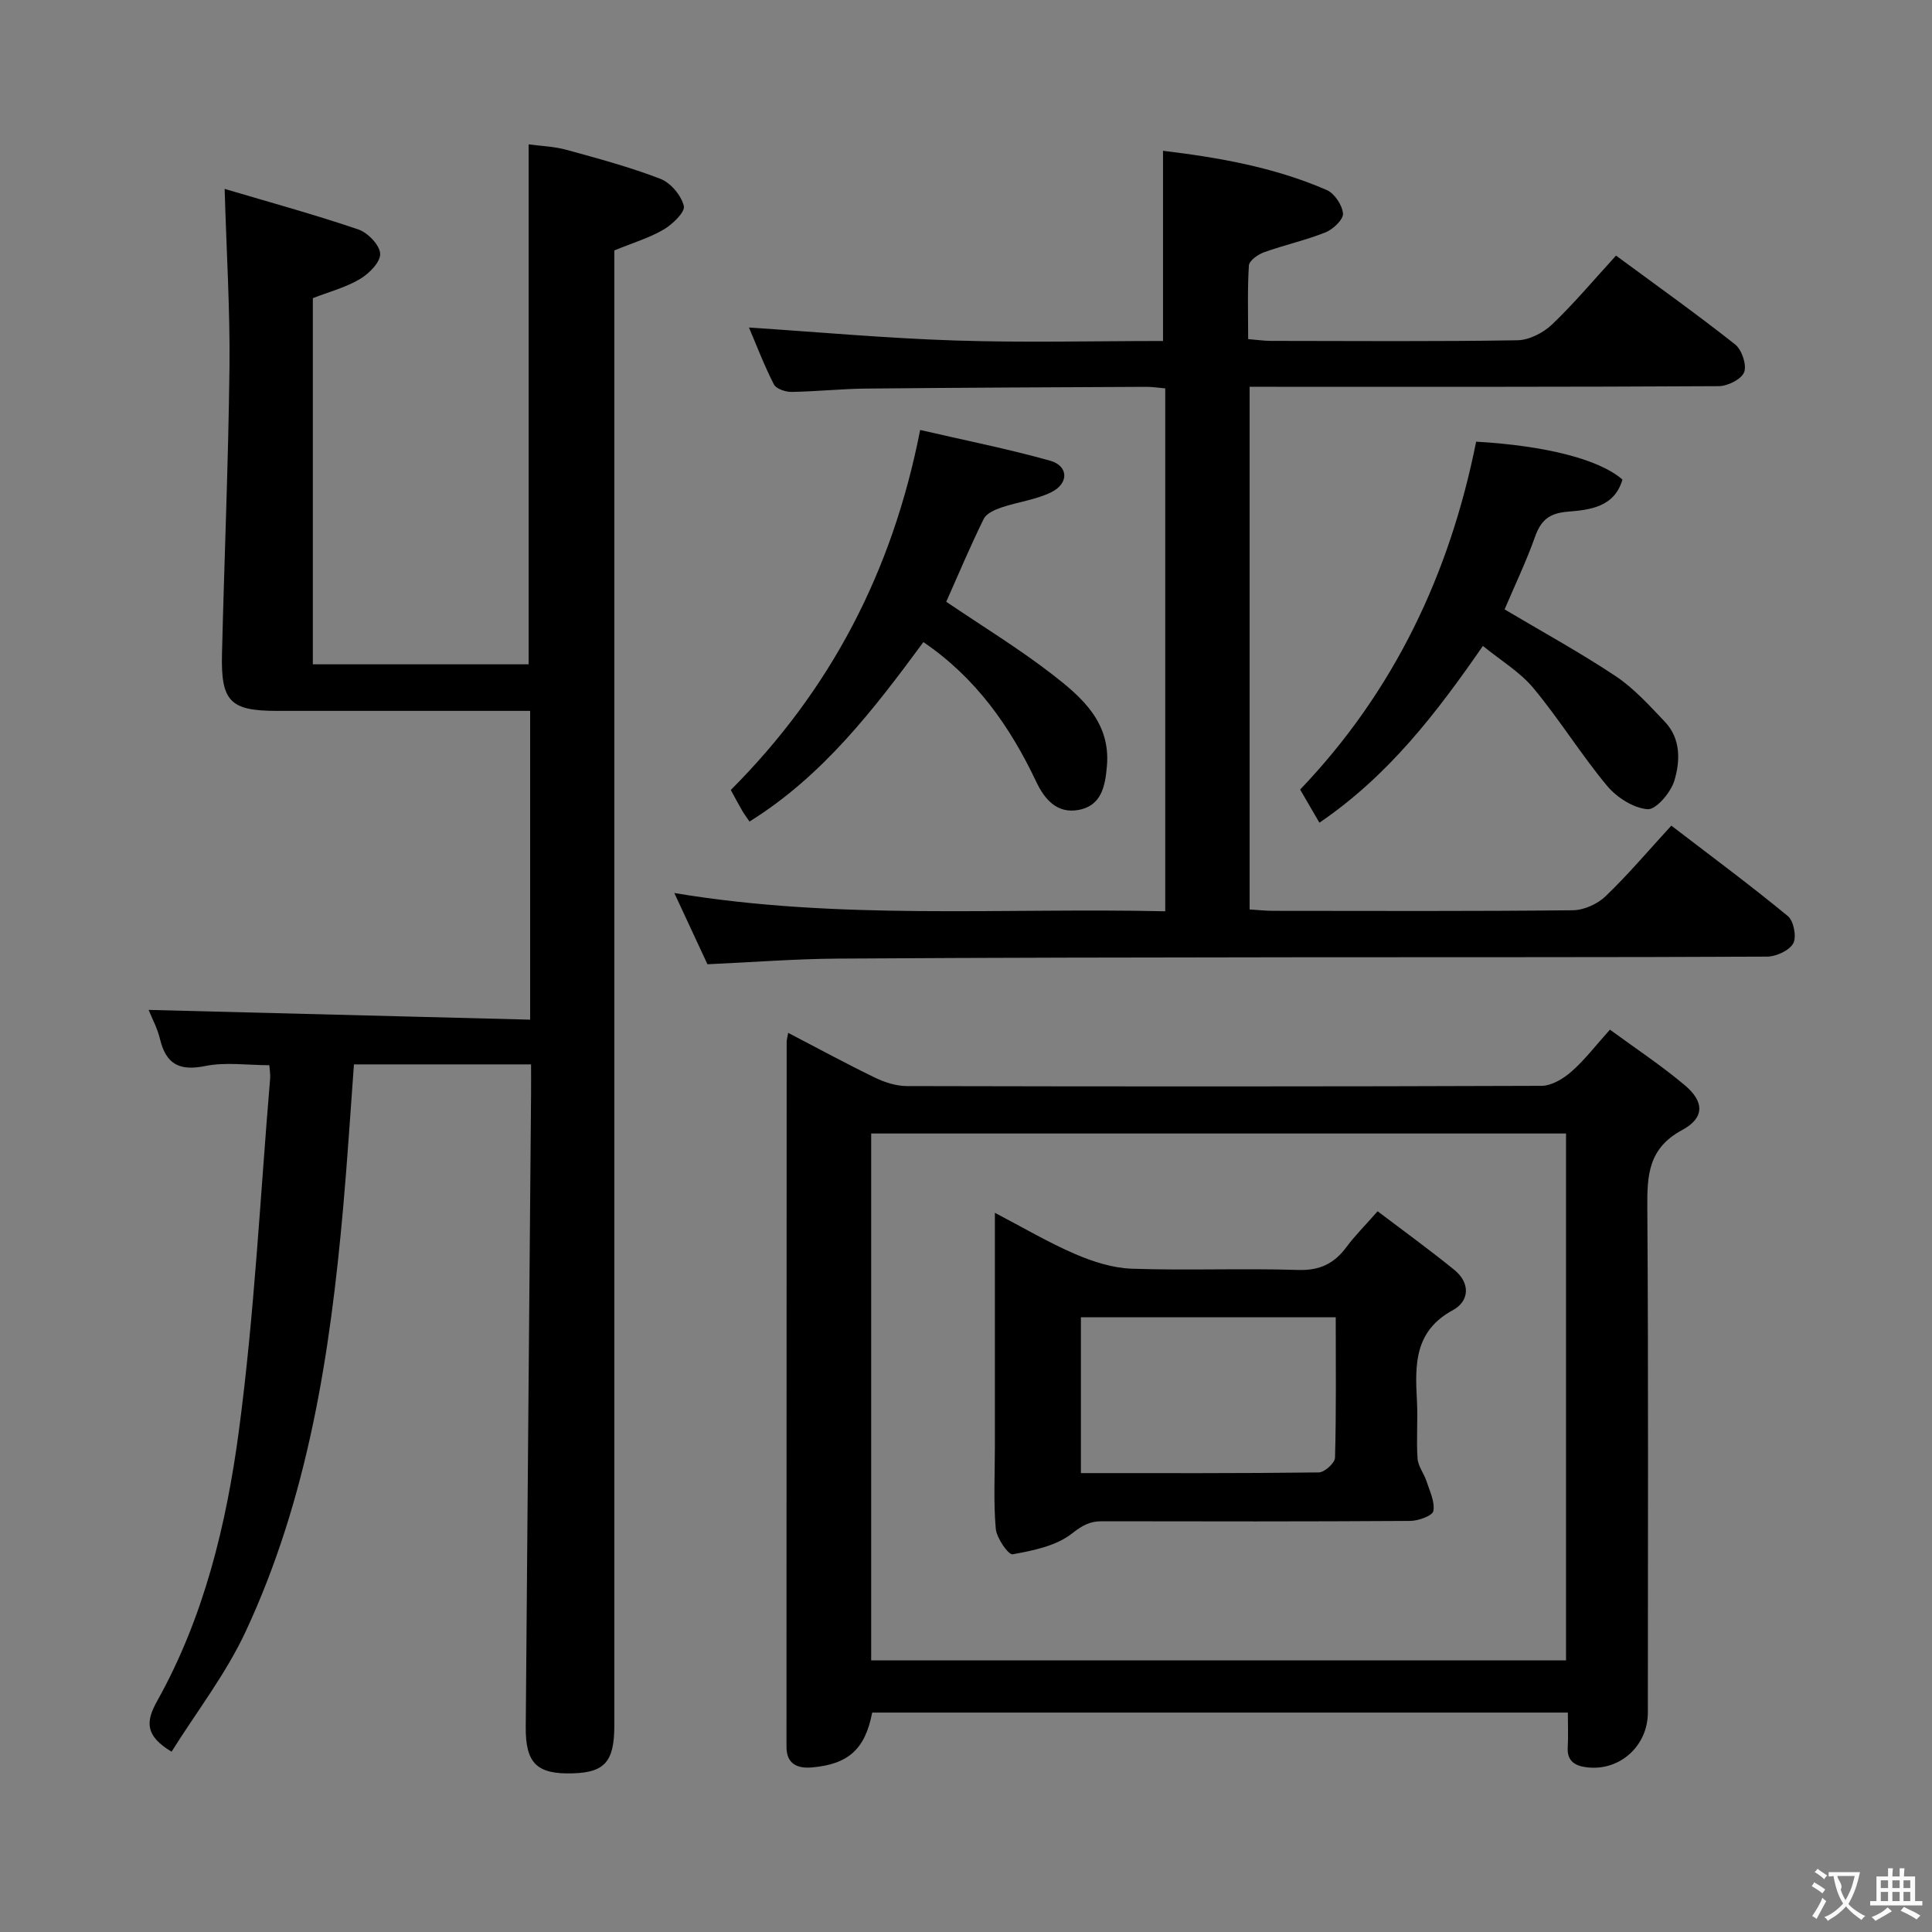 <svg enable-background="new 0 0 400 400" viewBox="0 0 400 400" xmlns="http://www.w3.org/2000/svg"><rect x="0" y="0" width="400" height="400" fill="#808080" stroke="none"/><g fill="#010000"><path d="m109.76 211.11c0-21.91 0-42.54 0-63.93-1.92 0-3.68 0-5.44 0-15.66 0-31.33 0-46.99 0-9.65 0-11.61-1.94-11.37-11.77.48-19.79 1.32-39.57 1.55-59.37.13-11.9-.62-23.81-1-36.93 9.44 2.8 18.65 5.32 27.67 8.39 1.97.67 4.45 3.24 4.53 5.03.08 1.73-2.31 4.14-4.2 5.25-2.95 1.74-6.4 2.65-9.74 3.95v75.81h44.68c0-35.84 0-71.41 0-107.65 2.48.34 5.24.42 7.83 1.13 6.55 1.8 13.14 3.57 19.46 6.01 2.12.82 4.3 3.42 4.84 5.61.31 1.25-2.33 3.8-4.17 4.88-2.97 1.74-6.37 2.75-10.22 4.33v5.9 299.46c0 7.49-1.96 9.74-8.56 9.94-7.47.23-9.85-2.05-9.78-9.65.35-43.63.73-87.27 1.1-130.9.02-1.97 0-3.94 0-6.23-12.32 0-24.23 0-36.67 0-.73 9.85-1.35 19.75-2.23 29.62-2.68 30.21-7.25 60.08-20.21 87.85-4.09 8.76-10.17 16.6-15.32 24.83-5.41-3.26-5.43-6.12-2.99-10.48 9.71-17.37 14.35-36.59 16.93-55.97 3.22-24.17 4.42-48.61 6.47-72.94.07-.81-.09-1.64-.17-2.74-4.5 0-9.05-.69-13.29.17-5.36 1.09-8.1-.41-9.35-5.6-.53-2.22-1.66-4.3-2.35-6.02 26.2.68 52.31 1.34 78.99 2.02z"/><path d="m163.18 213.84c6.27 3.26 12.07 6.42 18.01 9.29 2.01.97 4.36 1.72 6.56 1.73 43.8.1 87.61.11 131.41-.05 2.09-.01 4.51-1.47 6.18-2.94 2.72-2.38 4.95-5.32 7.98-8.69 5.25 3.85 10.63 7.4 15.53 11.53 4.01 3.38 4.1 6.73-.56 9.24-7.06 3.8-7.28 9.39-7.23 16.18.24 34.81.11 69.62.11 104.43 0 6.89-5.78 12.15-12.59 11.35-2.23-.26-4.16-1.12-4-4.04.13-2.3.03-4.61.03-7.3-48.34 0-96.19 0-144.03 0-1.45 7.51-4.86 10.7-12.49 11.36-3.02.26-5.31-.74-5.25-4.36 0-.33-.01-.67-.01-1 .01-48.3.02-96.6.04-144.9 0-.33.11-.66.31-1.83zm17.19 20.84v109.09h143.86c0-36.42 0-72.62 0-109.09-48.08 0-95.81 0-143.86 0z"/><path d="m258.72 80.07v108.22c1.73.11 3.33.29 4.93.29 20.66.02 41.32.1 61.98-.12 2.31-.02 5.11-1.29 6.79-2.9 4.66-4.47 8.85-9.44 13.61-14.62 8.22 6.3 16.33 12.31 24.12 18.72 1.22 1 1.86 4.33 1.12 5.66-.84 1.5-3.54 2.73-5.44 2.74-32.32.16-64.65.09-96.98.13-31.82.04-63.65.07-95.47.28-8.8.06-17.59.75-26.91 1.17-2.08-4.47-4.3-9.25-6.86-14.75 34.09 5.69 67.74 3.02 101.64 3.78 0-36.44 0-72.18 0-108.26-1.41-.12-2.68-.33-3.94-.32-19.32.09-38.65.17-57.97.36-5.15.05-10.29.61-15.44.69-1.26.02-3.21-.63-3.68-1.56-2.01-3.94-3.59-8.1-5.16-11.77 14.36.94 28.53 2.23 42.73 2.69 14.29.46 28.61.1 43 .1 0-13.25 0-26.1 0-39.38 11.27 1.36 22.93 3.35 33.89 8.12 1.61.7 3.23 3.13 3.37 4.88.1 1.23-2.05 3.26-3.62 3.89-4.13 1.65-8.53 2.61-12.73 4.12-1.26.45-3.07 1.74-3.13 2.74-.32 4.94-.15 9.92-.15 15.24 1.88.15 3.32.37 4.76.37 17 .02 33.99.15 50.98-.13 2.43-.04 5.32-1.52 7.14-3.24 4.57-4.35 8.64-9.22 13.28-14.29 8.25 6.08 16.61 12.03 24.65 18.38 1.39 1.1 2.45 4.23 1.88 5.75-.55 1.46-3.41 2.89-5.26 2.9-30.49.18-60.98.13-91.48.13-1.77-.01-3.56-.01-5.65-.01z"/><path d="m191.18 132.94c-10.35 14.04-20.84 27.71-36 37.15-.57-.84-1.06-1.47-1.47-2.17-.82-1.42-1.59-2.87-2.41-4.36 20.51-20.56 33.42-44.98 39.21-74.54 9.06 2.1 18.07 3.89 26.9 6.36 3.8 1.06 3.94 4.68.3 6.5-3.19 1.59-6.93 2.02-10.36 3.18-1.36.46-3.12 1.23-3.68 2.37-2.78 5.64-5.22 11.45-7.76 17.16 7.43 5.04 15.06 9.69 22.08 15.13 6.02 4.67 11.94 9.86 11.19 18.81-.35 4.19-1.1 8.33-5.95 9.17-4.38.76-6.93-2.13-8.72-5.91-5.4-11.4-12.48-21.47-23.33-28.85z"/><path d="m273.17 170.33c-1.45-2.48-2.68-4.6-3.99-6.86 19.51-20.42 30.99-44.74 36.44-72.03 14.48.85 25.49 3.66 30.29 7.85-1.65 5.72-6.77 6.28-11.34 6.65-3.77.31-5.52 1.72-6.74 5.15-1.83 5.15-4.21 10.11-6.32 15.08 7.69 4.57 15.55 8.87 22.98 13.81 3.8 2.53 6.99 6.08 10.18 9.43 3.36 3.52 3.22 8.18 1.97 12.27-.75 2.43-3.79 6-5.54 5.86-2.94-.24-6.38-2.45-8.38-4.85-5.39-6.48-9.85-13.74-15.24-20.22-2.8-3.36-6.78-5.73-10.46-8.74-9.63 13.92-19.51 26.83-33.85 36.6z"/><path d="m285.22 250.78c5.46 4.14 10.8 8 15.9 12.15 3.33 2.71 3.12 6.46-.33 8.33-8 4.34-7.83 11.32-7.43 18.74.22 3.98-.15 8 .13 11.97.11 1.61 1.34 3.11 1.86 4.72.66 2.03 1.76 4.25 1.41 6.15-.18.98-3.1 2.04-4.79 2.05-21.3.14-42.6.11-63.9.07-2.51 0-4.07.92-6.19 2.58-3.26 2.54-7.97 3.49-12.22 4.26-.88.16-3.33-3.36-3.5-5.32-.49-5.62-.18-11.3-.18-16.96 0-15.8 0-31.6 0-48.42 5.9 3.08 11.1 6.16 16.6 8.53 3.68 1.58 7.77 2.9 11.72 3.04 11.47.4 22.97-.11 34.44.26 4.52.15 7.52-1.33 10.07-4.8 1.76-2.36 3.88-4.46 6.41-7.35zm-61.43 21.95v32.26c16.67 0 32.96.07 49.25-.14 1.18-.01 3.33-1.94 3.36-3.03.27-9.59.15-19.19.15-29.1-17.8.01-35.02.01-52.76.01z"/></g><path d="m377.9 391.2c-.2.3-.4.5-.6.8-.7-.6-1.4-1-2.2-1.5.2-.3.4-.5.5-.8.6.4 1.4.8 2.3 1.5zm-1.8 6.1c-.2-.2-.5-.4-.9-.6.4-.6.8-1.2 1.2-1.9s.7-1.3.9-1.9c.3.3.5.5.8.7-.7 1.3-1.4 2.6-2 3.7zm2.2-9c-.3.3-.5.5-.6.8-.6-.6-1.3-1.1-2-1.5.3-.3.5-.5.6-.7.6.5 1.3.9 2 1.4zm.3.2v-.9h2 4.5c-.3 1.3-.6 2.5-1 3.6s-.9 2.1-1.4 3c.4.5 1 1 1.6 1.4s1.2.8 1.9 1.1c-.3.2-.5.4-.8.8-.4-.3-1-.7-1.6-1.2s-1.2-1.1-1.6-1.6c-.5.6-1.1 1.1-1.7 1.6s-1.4.9-2.1 1.4c-.1-.3-.3-.5-.7-.8.6-.2 1.2-.5 1.9-1s1.4-1.1 2-1.8c-.5-.8-.9-1.6-1.2-2.5s-.6-2-.8-3.2c-.4.1-.7.1-1 .1zm2.5 2.7c.3 1 .7 1.7 1 2.2.3-.5.6-1.1 1-2s.6-1.9.9-3h-3.2-.4c.1.9 1.3 1.8.7 2.8z" fill="#fbfafa"/><path d="m396.5 388.5v1.5 3.6h1.5v.9c-.4 0-1 0-1.7 0h-7.9c-.5 0-.9 0-1.2 0v-.9h1.3v-3.5c0-.7 0-1.2 0-1.6h2.4c0-.8 0-1.4 0-1.7h1c0 .3-.1.8-.1 1.7h1.5c0-.8 0-1.4 0-1.7h1c0 .3-.1.9-.1 1.7zm-8.2 9.2c-.2-.3-.5-.5-.8-.8.8-.3 1.4-.6 1.9-.9s1-.7 1.4-1.1c.3.3.6.5.9.8-1.6 1-2.8 1.6-3.4 2zm2.6-6.8v-1.6h-1.5v1.6zm0 2.7v-1.9h-1.5v1.9zm2.4-2.7v-1.6h-1.5v1.6zm0 2.7v-1.9h-1.5v1.9zm.2 2 .7-.8c.4.2.9.5 1.6.8s1.3.7 1.8 1c-.3.3-.5.5-.8.8-.4-.3-1.5-1-3.3-1.8zm2-4.7v-1.6h-1.4v1.6zm0 2.7v-1.9h-1.4v1.9z" fill="#fbfafa"/></svg>